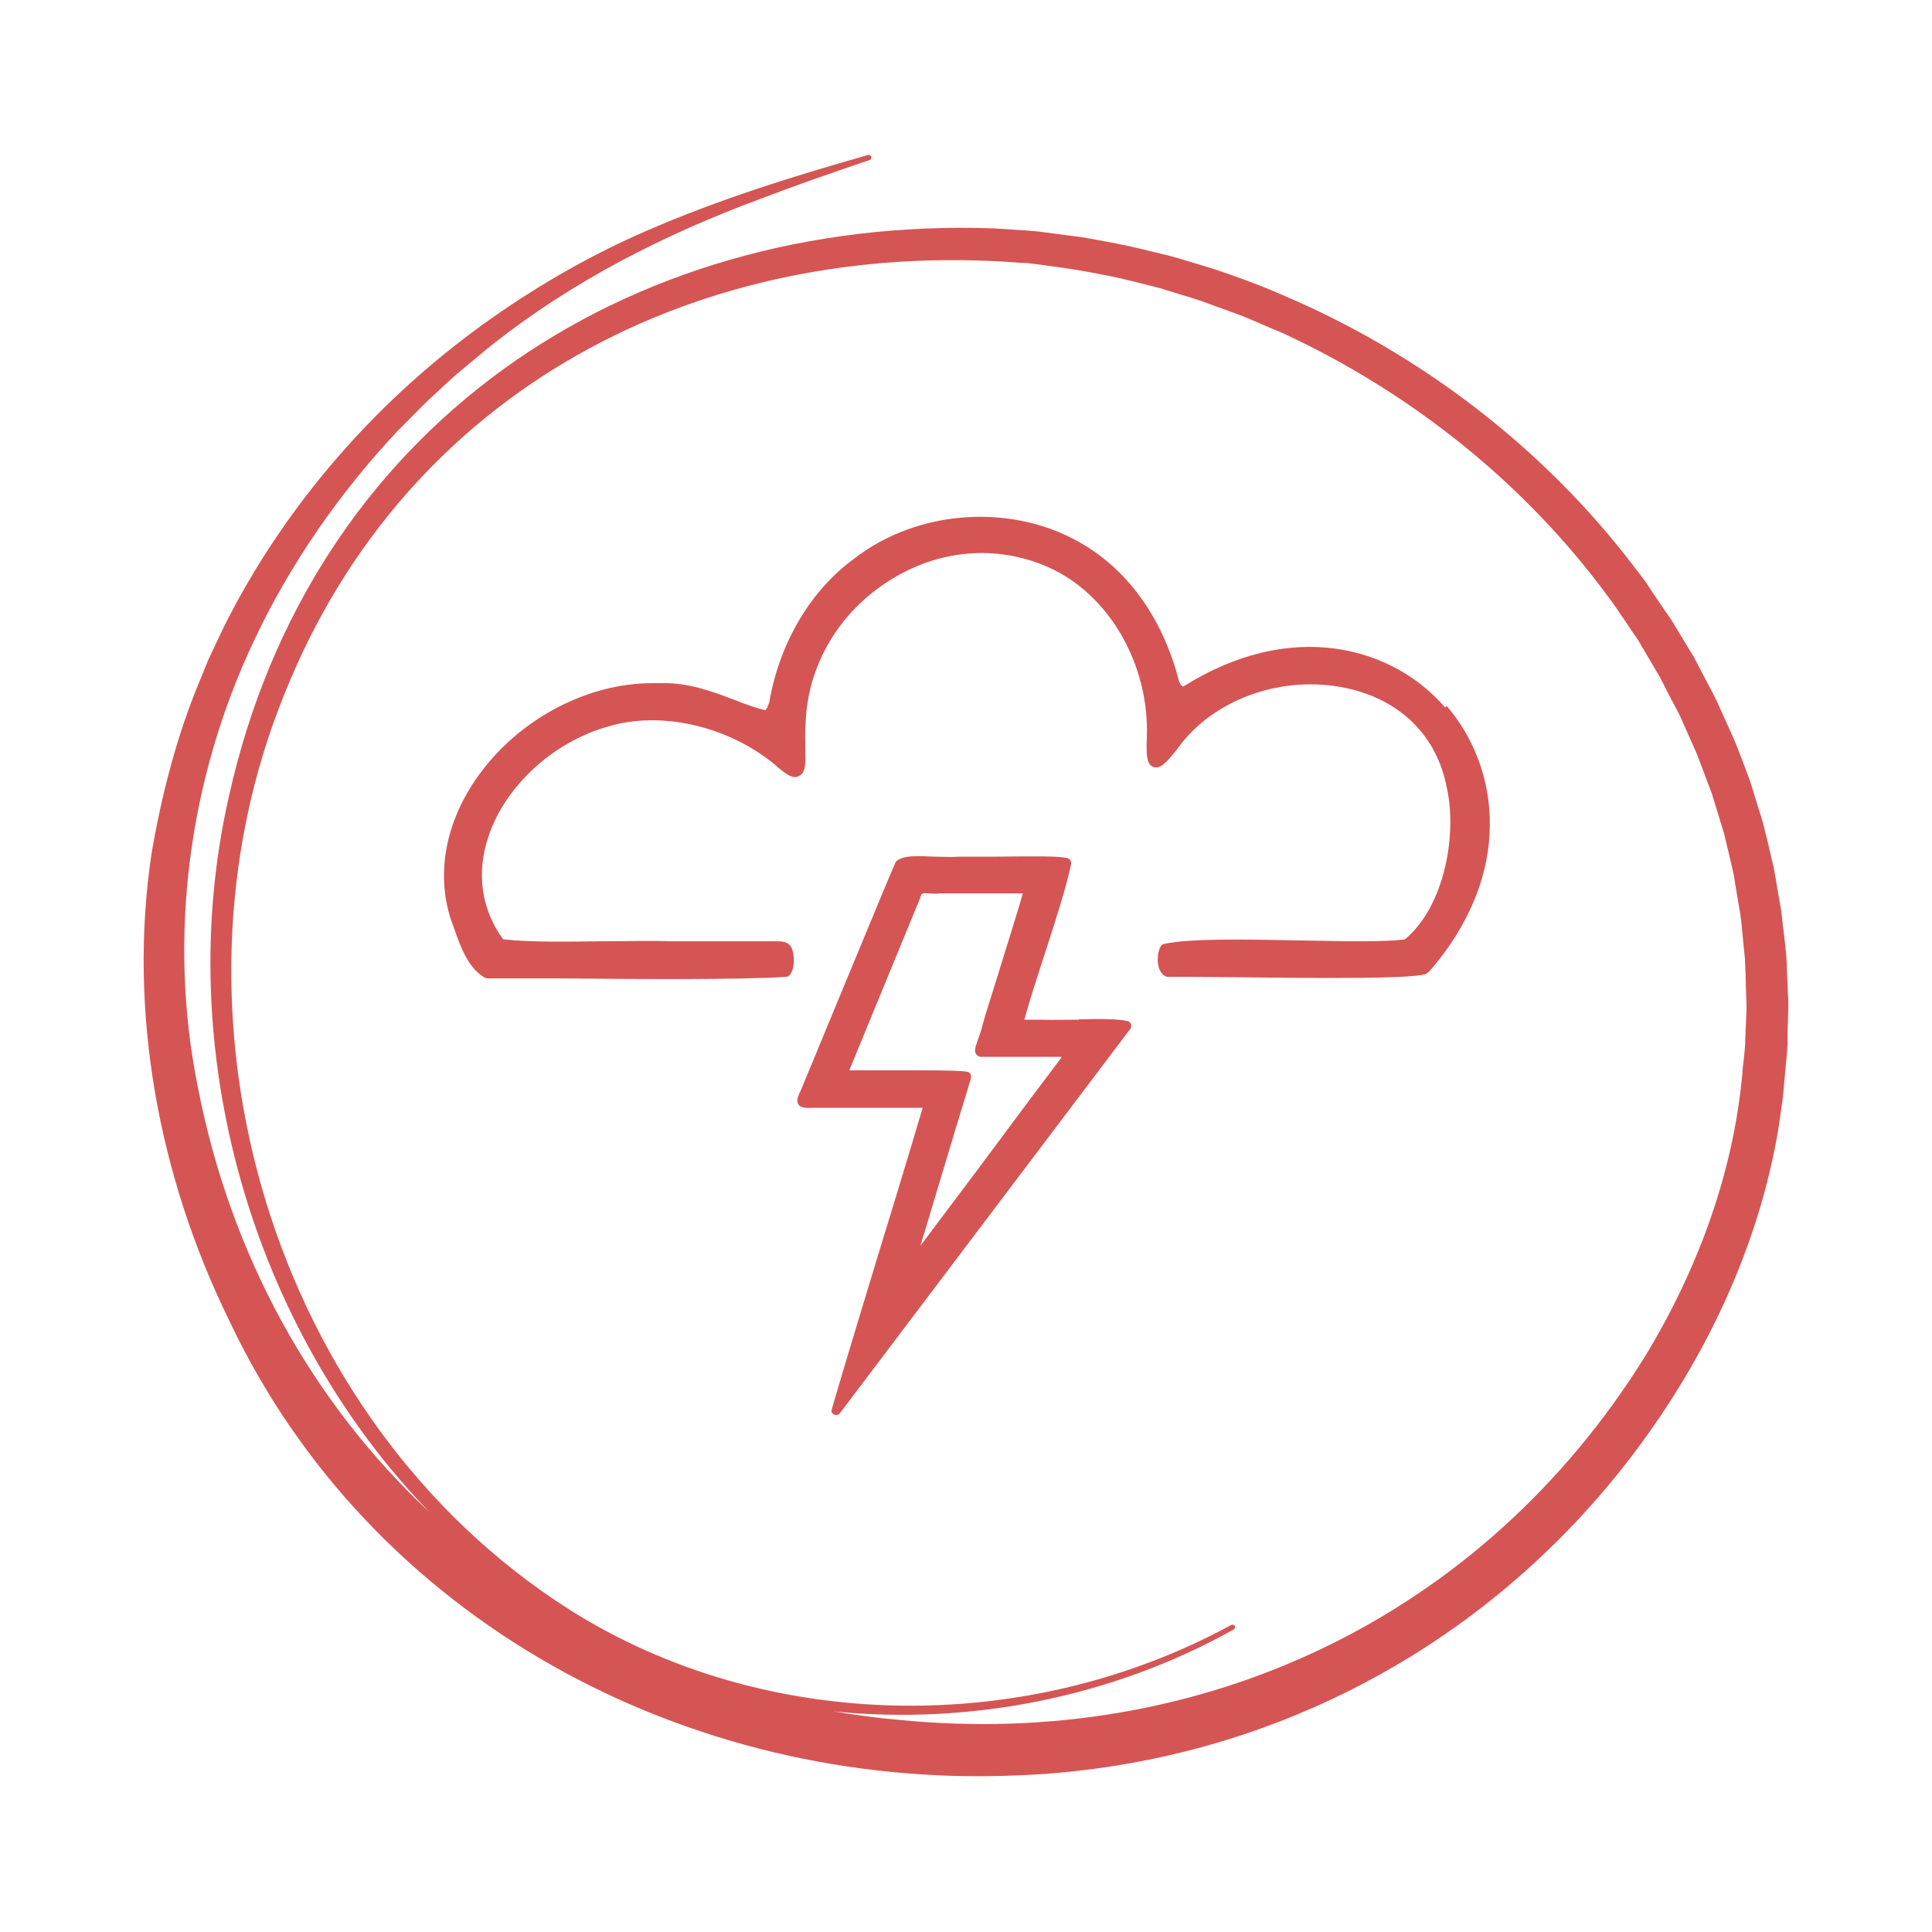 <?xml version="1.0" encoding="UTF-8"?>
<svg id="Toksycznosc" xmlns="http://www.w3.org/2000/svg" viewBox="0 0 50 50">
  <defs>
    <style>
      .cls-1 {
        fill: #d55554;
      }

      .cls-1, .cls-2 {
        stroke-width: 0px;
      }

      .cls-2 {
        fill: none;
      }
    </style>
  </defs>
  <g>
    <path class="cls-2" d="M45.16,24.82c-.01-.06-.08-.82-.09-.91,0-.09-.03-.27-.05-.36-.04-.26-.11-.64-.15-.9-.06-.24-.2-.83-.25-1.07-.1-.32-.22-.73-.32-1.05-.09-.23-.3-.8-.39-1.03-.14-.31-.31-.7-.45-1.01-.11-.22-.39-.76-.51-.98-.17-.29-.39-.66-.56-.95-.2-.28-.52-.79-.73-1.06-2.18-2.98-5.16-5.36-8.51-6.9-.33-.13-.69-.3-1.02-.43-.23-.08-.82-.3-1.04-.38-.23-.08-.82-.25-1.06-.33-.41-.1-1.03-.27-1.44-.34-.42-.09-1.03-.19-1.46-.24-.21-.03-.52-.07-.73-.08-8.28-.65-15.87,3.25-19.03,11.14-3.42,8.38-.33,18.79,7.34,23.7,5.1,3.24,11.88,3.29,17.16.41.03-.02.07,0,.09.03.02.03,0,.07-.03.09-3.13,1.76-6.81,2.49-10.37,2.12.56.1,1.13.17,1.7.22,7.87.77,15.11-2.67,19.31-9.4,1.4-2.29,2.34-4.87,2.54-7.55.02-.22.06-.51.06-.73,0,0,.03-.73.03-.73,0-.2-.01-.52-.02-.73,0-.14-.01-.42-.02-.55Z"/>
    <path class="cls-1" d="M46.27,25.71c0-.19-.03-.59-.03-.78-.01-.36-.11-1-.14-1.35-.06-.35-.14-.8-.2-1.15-.09-.35-.22-.97-.33-1.32-.09-.27-.2-.66-.29-.93-.13-.34-.34-.93-.5-1.26-.12-.26-.28-.63-.4-.88-.12-.23-.42-.8-.54-1.03-.18-.3-.42-.69-.6-.99-.15-.21-.51-.74-.65-.96-.07-.09-.28-.37-.35-.46-2.34-3.05-5.52-5.47-9.06-6.97-.54-.24-1.23-.49-1.8-.68-.24-.07-.85-.26-1.11-.33,0,0-.75-.18-.75-.18-.43-.11-1.07-.22-1.51-.3-.37-.05-.77-.1-1.15-.15-.27-.03-.87-.06-1.15-.08-9.59-.33-17.68,5.18-19.79,14.72-1.48,6.52.57,13.73,5.2,18.51-3.03-2.83-5.16-6.63-6.01-11.06-.77-3.85-.22-7.93,1.45-11.47.94-2.01,2.23-3.86,3.75-5.48.19-.18.6-.61.79-.79.27-.24.55-.52.83-.75.22-.18.64-.54.86-.71,2.06-1.62,4.42-2.82,6.88-3.73.94-.36,1.89-.69,2.84-1.01.03-.01.05-.05.04-.08-.01-.03-.05-.06-.08-.05-1.94.55-3.87,1.15-5.73,1.96-1.39.6-2.74,1.37-3.98,2.24-2.93,2.05-5.37,4.82-6.97,8.02l-.33.7-.08.17c-.05.12-.16.41-.22.54-.59,1.42-.98,2.94-1.24,4.46-.61,4.1.19,8.35,2,12.05,3.66,7.78,11.85,12.14,20.32,11.8,6.37-.22,12.18-3.24,16.03-8.32,1.87-2.47,3.25-5.37,3.76-8.45l.11-.77s.07-.77.07-.77c.02-.24.06-.53.05-.77,0-.29.04-.87.01-1.17ZM45.2,26.1s-.03.73-.03.73c0,.22-.03.51-.06.73-.2,2.68-1.15,5.26-2.54,7.55-4.19,6.73-11.44,10.18-19.31,9.4-.58-.05-1.14-.13-1.7-.22,3.56.36,7.24-.37,10.37-2.12.03-.02.04-.06.03-.09-.02-.03-.06-.04-.09-.03-5.28,2.88-12.06,2.83-17.16-.41-7.67-4.9-10.76-15.32-7.34-23.7,3.16-7.88,10.75-11.78,19.03-11.14.21,0,.53.05.73.08.42.05,1.04.15,1.46.24.41.07,1.03.24,1.44.34.24.08.83.25,1.06.33.22.08.82.3,1.04.38.33.13.69.3,1.02.43,3.35,1.54,6.34,3.92,8.51,6.9.21.27.53.78.73,1.06.17.29.39.66.56.95.11.22.39.76.51.98.14.31.31.7.45,1.01.09.23.3.8.39,1.03.1.32.22.73.32,1.05.06.24.2.83.25,1.07.04.26.11.64.15.9.02.09.04.27.05.36.01.09.08.85.09.91,0,.13.02.41.02.55,0,.21.02.53.02.73Z"/>
  </g>
  <g>
    <path class="cls-1" d="M27.92,26.39c-.34,0-.69.01-.98,0h-.18c-.09,0-.19,0-.25,0,.12-.44.31-1.04.52-1.68.29-.89.58-1.8.69-2.35.01-.07-.03-.13-.09-.15-.22-.06-.89-.05-1.81-.04-.4,0-.78,0-1.02,0-.19.02-.41,0-.63,0-.42-.02-.78-.04-.96.11-.02.01-.03.03-.04.05-.13.29-.95,2.28-1.61,3.87-.36.88-.69,1.66-.84,2.03l-.03.06c-.05.11-.08.2-.03.29.06.09.17.1.44.09.26,0,.71,0,1.19,0,.57,0,1.17,0,1.5,0h.09s0,0,0,0c-.14.47-.65,2.17-1.17,3.86q-1.2,3.95-1.19,3.98s0,.02,0,.03c.02.04.05.07.1.08,0,0,.01,0,.02,0,.04,0,.08-.02.1-.05,2.5-3.31,5-6.62,7.51-9.94.03-.03.03-.08.02-.12-.01-.04-.04-.07-.08-.08-.25-.07-.75-.06-1.27-.05ZM27.47,27.37c-.29.38-.96,1.27-1.67,2.23-.69.93-1.51,2.01-1.98,2.64.12-.39.25-.82.38-1.26.33-1.1.68-2.26.93-3.08,0-.03,0-.07-.01-.1-.02-.03-.04-.05-.08-.06-.12-.03-.57-.04-1.2-.04-.34,0-.74,0-1.16,0-.27,0-.54,0-.7,0,.31-.75,1.49-3.63,1.83-4.45.04-.14.04-.14.2-.13.08,0,.2.02.33,0,.23,0,.52,0,.83,0,.45,0,.95,0,1.3,0-.09.34-.39,1.28-.61,2-.18.59-.36,1.13-.43,1.4-.04.17-.09.3-.13.41-.06.18-.1.28-.03.36.02.03.08.07.14.06.33,0,.83,0,1.29,0,.28,0,.55,0,.77,0,0,0,0,0,0,0Z"/>
    <path class="cls-1" d="M37.4,18.31c-1.34-1.56-3.96-2.32-6.78-.54-.03-.01-.07-.04-.11-.15-.4-1.56-1.27-2.81-2.46-3.52-1.79-1.09-4.29-.94-5.96.37-1.12.82-1.92,2.18-2.18,3.7-.04.13-.08.19-.1.21-.26-.06-.53-.16-.81-.27-.55-.21-1.19-.45-1.9-.43-.07,0-.14,0-.22,0-1.63,0-3.34.87-4.4,2.26-.92,1.2-1.22,2.61-.81,3.86.03.08.06.16.09.25.16.46.37,1.03.8,1.26.02,0,.04.01.06.01h0c.36,0,1.02,0,1.81,0,2.02.02,4.8.04,5.91-.04.03,0,.06-.01.08-.03.16-.15.15-.55.06-.73-.09-.17-.27-.16-.48-.16-.08,0-.18,0-.31,0h-2.33c-.55-.02-1.17,0-1.76,0-.9.01-1.83.03-2.58-.05-.56-.77-.7-1.71-.38-2.66.43-1.3,1.67-2.44,3.07-2.84,1.39-.43,3.15-.02,4.37,1l.04.04c.21.17.4.33.56.23.18-.08.17-.35.16-.74,0-.2-.01-.43.01-.63.05-1.49.86-2.86,2.16-3.68,1.27-.81,2.77-.94,4.1-.36,1.58.69,2.64,2.51,2.57,4.42-.02.47,0,.7.17.76.17.06.34-.11.62-.47.92-1.29,2.72-1.93,4.38-1.57,1.39.3,2.33,1.23,2.59,2.56.28,1.24-.06,3.09-1.08,3.94-.47.07-1.53.05-2.64.03-1.44-.03-2.92-.06-3.6.09-.03,0-.06.03-.08.06-.08.13-.11.4-.04.58.05.13.13.19.2.21.01,0,.03.01.05,0,.25,0,.87,0,1.66.01.81.01,1.74.02,2.59.02,1.09,0,2.04-.02,2.36-.09.02,0,.03-.01.05-.02l.08-.06c2.21-2.54,1.82-5.28.45-6.87Z"/>
  </g>
</svg>